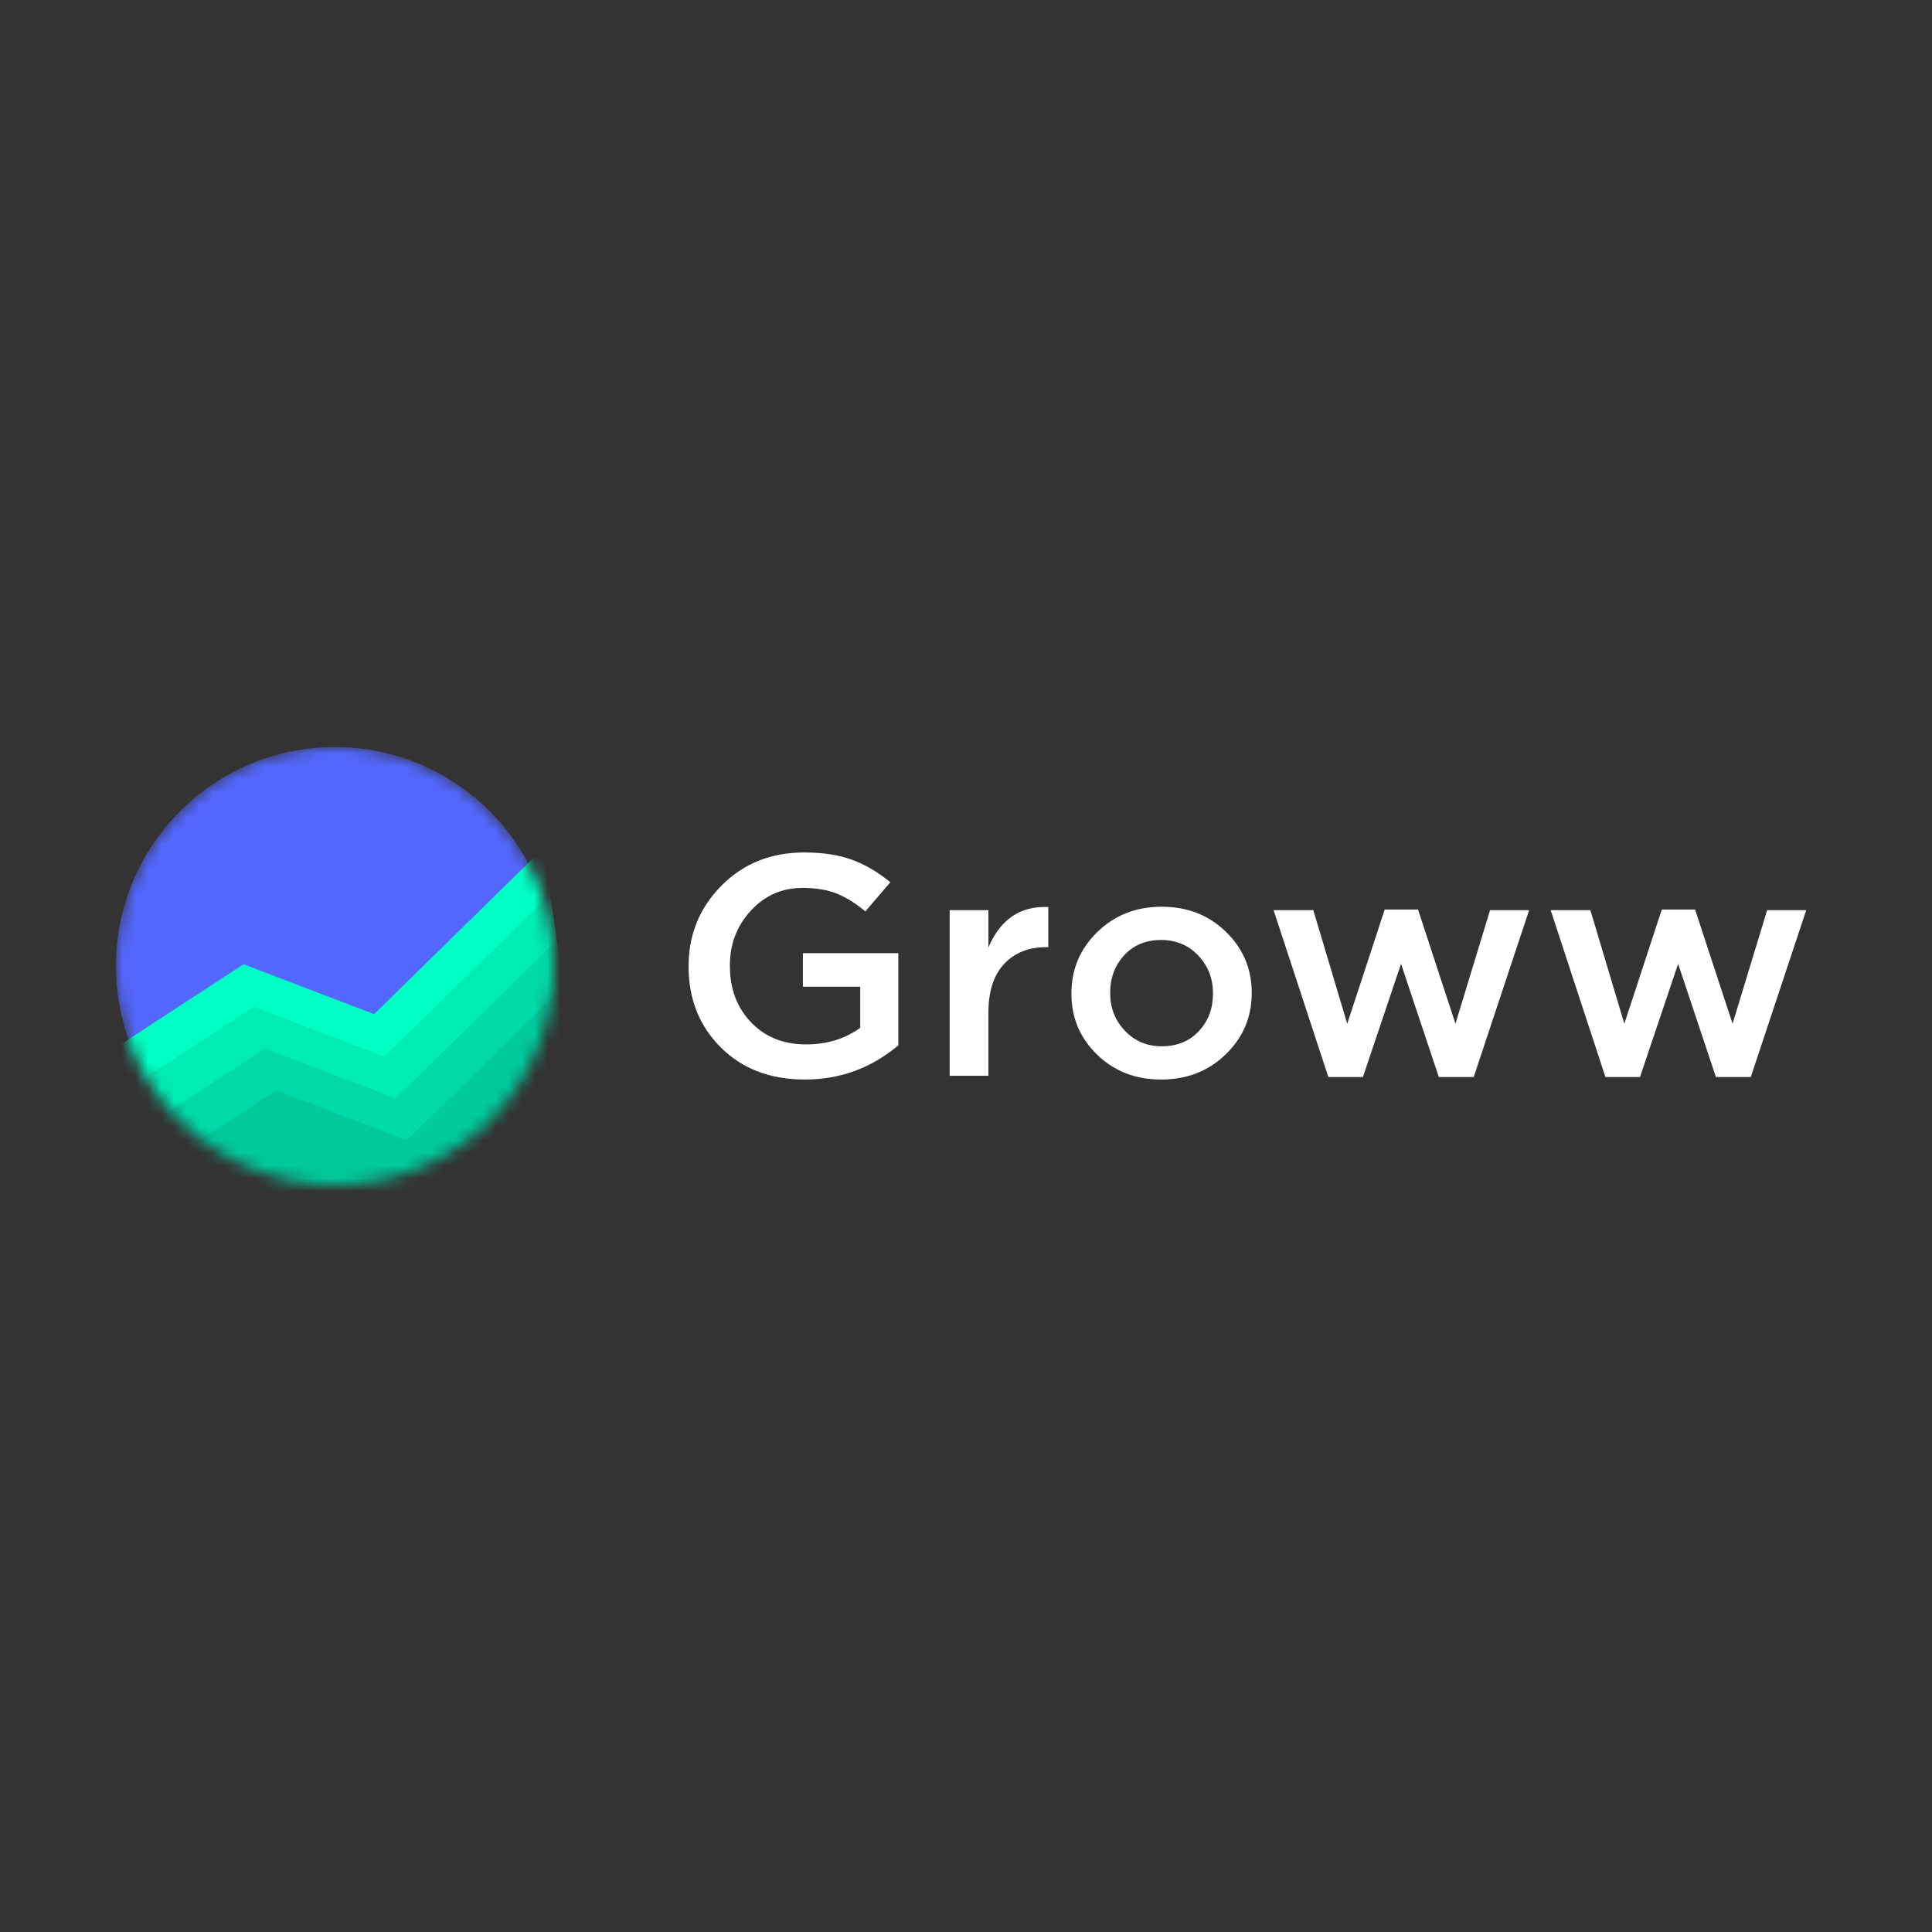 <svg width="150" height="150" viewBox="0 0 150 150" fill="none" xmlns="http://www.w3.org/2000/svg">
<rect x="0" y="0" width="150" height="150" fill="#333333" stroke="none"/>
<mask id="mask0_12_503" style="mask-type:alpha" maskUnits="userSpaceOnUse" x="9" y="58" width="34" height="34">
<path d="M26 92C35.389 92 43 84.389 43 75C43 65.611 35.389 58 26 58C16.611 58 9 65.611 9 75C9 84.389 16.611 92 26 92Z" fill="#5367FF"/>
</mask>
<g mask="url(#mask0_12_503)">
<path d="M26 92C35.389 92 43 84.389 43 75C43 65.611 35.389 58 26 58C16.611 58 9 65.611 9 75C9 84.389 16.611 92 26 92Z" fill="#5367FF"/>
<path d="M8.456 81.692L18.91 74.865L29.046 78.737L42.19 65.856L46.536 95.484L11.683 98.768L8.456 81.692Z" fill="#00FFC4"/>
<path opacity="0.078" d="M9.249 84.986L19.703 78.159L29.838 82.03L42.983 69.149L47.329 98.776L12.476 102.061L9.249 84.986Z" fill="black"/>
<path opacity="0.078" d="M10.118 88.232L20.572 81.406L30.708 85.277L43.852 72.396L48.198 102.023L13.345 105.308L10.118 88.232Z" fill="black"/>
<path opacity="0.078" d="M10.988 91.475L21.442 84.648L31.577 88.519L44.722 75.639L49.068 105.267L14.215 108.551L10.988 91.475Z" fill="black"/>
</g>
<path d="M62.486 83.815C59.801 83.815 57.626 82.983 55.96 81.319C54.294 79.655 53.462 77.565 53.462 75.049V75C53.462 72.565 54.311 70.487 56.01 68.766C57.709 67.046 59.851 66.185 62.437 66.185C63.895 66.185 65.138 66.376 66.166 66.757C67.194 67.139 68.18 67.719 69.125 68.499L67.185 70.763C66.456 70.146 65.723 69.688 64.985 69.387C64.248 69.087 63.357 68.937 62.312 68.937C60.721 68.937 59.383 69.525 58.297 70.702C57.212 71.879 56.669 73.296 56.669 74.951V75C56.669 76.77 57.216 78.227 58.31 79.371C59.404 80.516 60.829 81.088 62.586 81.088C64.21 81.088 65.611 80.657 66.788 79.797V76.607H62.337V74.002H69.746V81.161C67.641 82.93 65.221 83.815 62.486 83.815Z" fill="white"/>
<path d="M73.731 83.523V70.666H76.74V73.563C77.668 71.372 79.217 70.325 81.389 70.422V73.539H81.215C79.856 73.539 78.77 73.973 77.958 74.842C77.146 75.71 76.74 76.972 76.74 78.628V83.523H73.731Z" fill="white"/>
<path fill-rule="evenodd" clip-rule="evenodd" d="M85.175 81.879C86.501 83.17 88.158 83.815 90.147 83.815C92.153 83.815 93.827 83.162 95.169 81.855C96.512 80.548 97.183 78.969 97.183 77.119V77.07C97.183 75.219 96.516 73.645 95.182 72.346C93.847 71.047 92.186 70.398 90.197 70.398C88.208 70.398 86.542 71.051 85.2 72.358C83.857 73.665 83.186 75.252 83.186 77.119V77.167C83.186 79.018 83.849 80.588 85.175 81.879ZM93.081 80.053C92.352 80.84 91.39 81.234 90.197 81.234C89.053 81.234 88.1 80.832 87.338 80.028C86.575 79.225 86.194 78.255 86.194 77.119V77.07C86.194 75.917 86.559 74.947 87.288 74.16C88.017 73.373 88.97 72.979 90.147 72.979C91.307 72.979 92.269 73.381 93.031 74.184C93.794 74.988 94.175 75.966 94.175 77.119V77.167C94.175 78.304 93.81 79.265 93.081 80.053Z" fill="white"/>
<path d="M103.132 83.62L98.881 70.666H101.964L104.599 79.481L107.508 70.617H110.094L113.002 79.481L115.688 70.666H118.721L114.42 83.62H111.71L108.776 74.83L105.817 83.62H103.132Z" fill="white"/>
<path d="M124.645 83.62L120.394 70.666H123.477L126.112 79.481L129.021 70.617H131.606L134.515 79.481L137.2 70.666H140.234L135.932 83.62H133.222L130.289 74.83L127.33 83.62H124.645Z" fill="white"/>
</svg>
